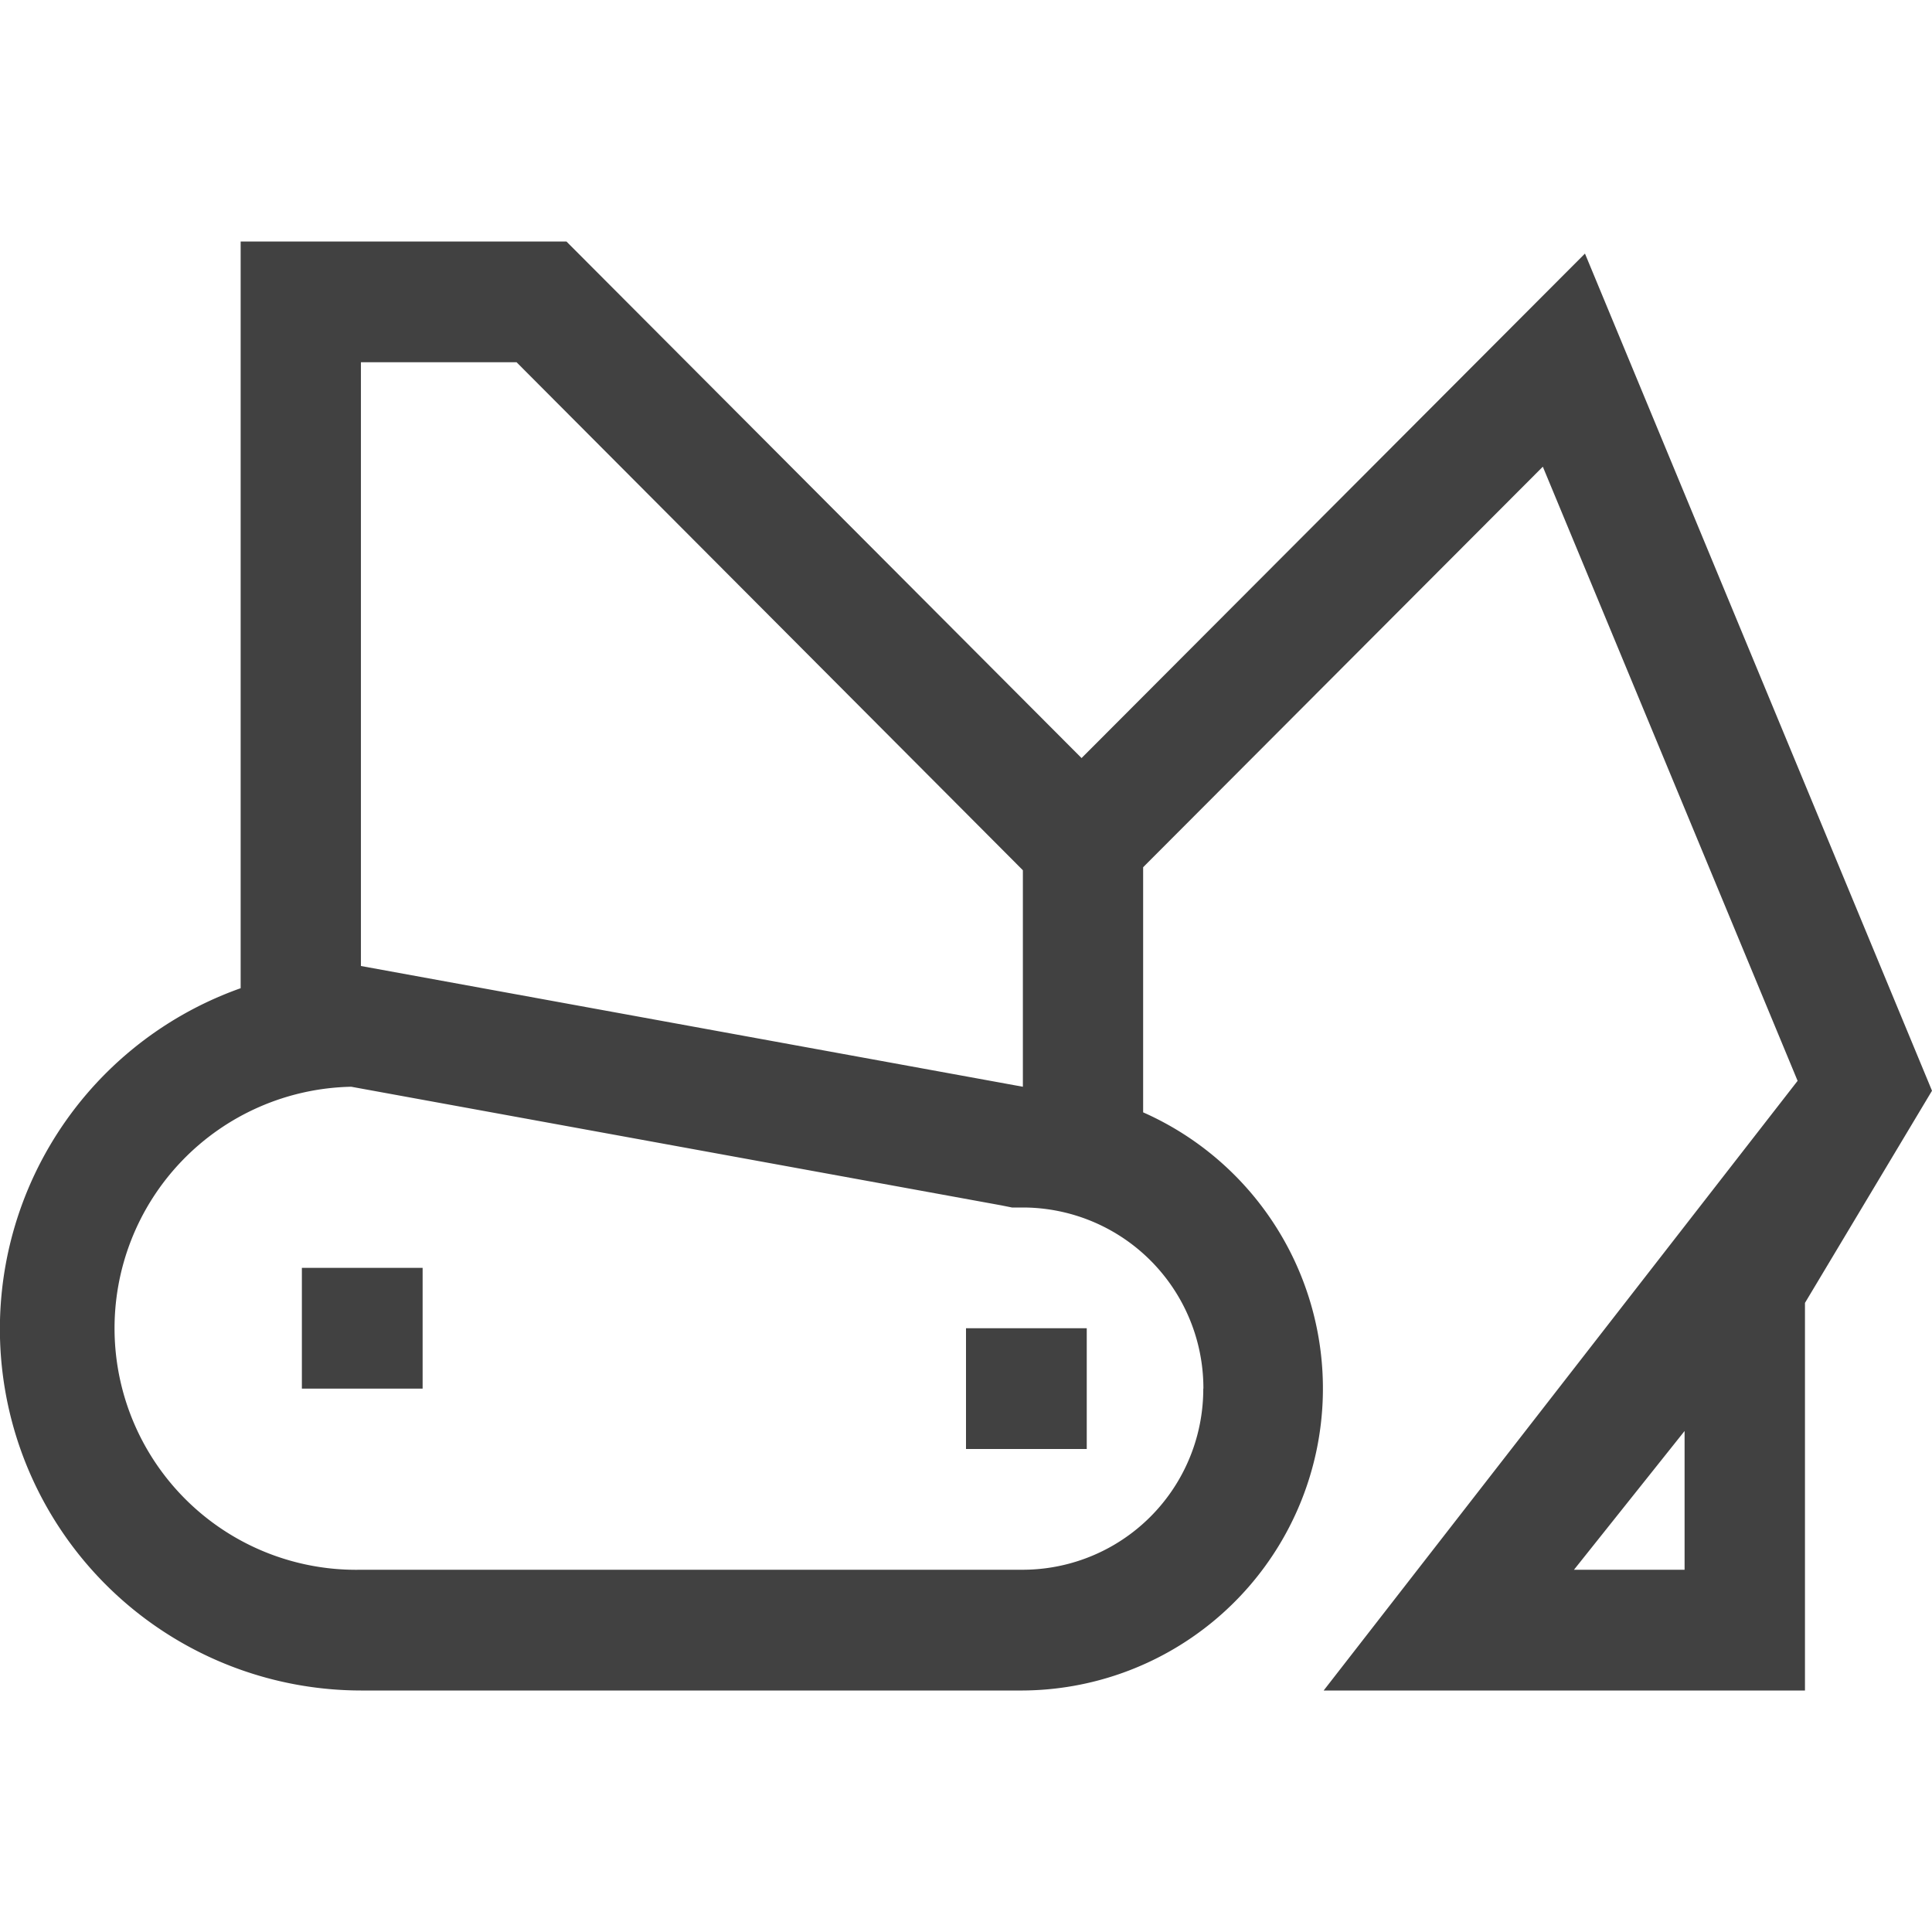 <svg xmlns="http://www.w3.org/2000/svg" viewBox="0 0 16 16"><path fill="#414141" d="M8 11h1v1H8zm-5.5-.5h1v1h-1zm10.626-8.4L8.957 6.278 4.691 2H1.993v6.184A2.994 2.994 0 002.989 14h5.481a2.501 2.501 0 00.997-4.788v-2.03L12.777 3.865l2.11 5.086L10.962 14h3.986v-3.21L16 9.033zM2.989 3h1.289l4.193 4.207V9L2.989 8zm6.976 8.5A1.497 1.497 0 018.471 13H2.989a2 2 0 01-.08-4l5.382.982L8.381 10h.09a1.497 1.497 0 011.495 1.5zm3.986.5v1h-.916l.916-1.149z"/></svg>